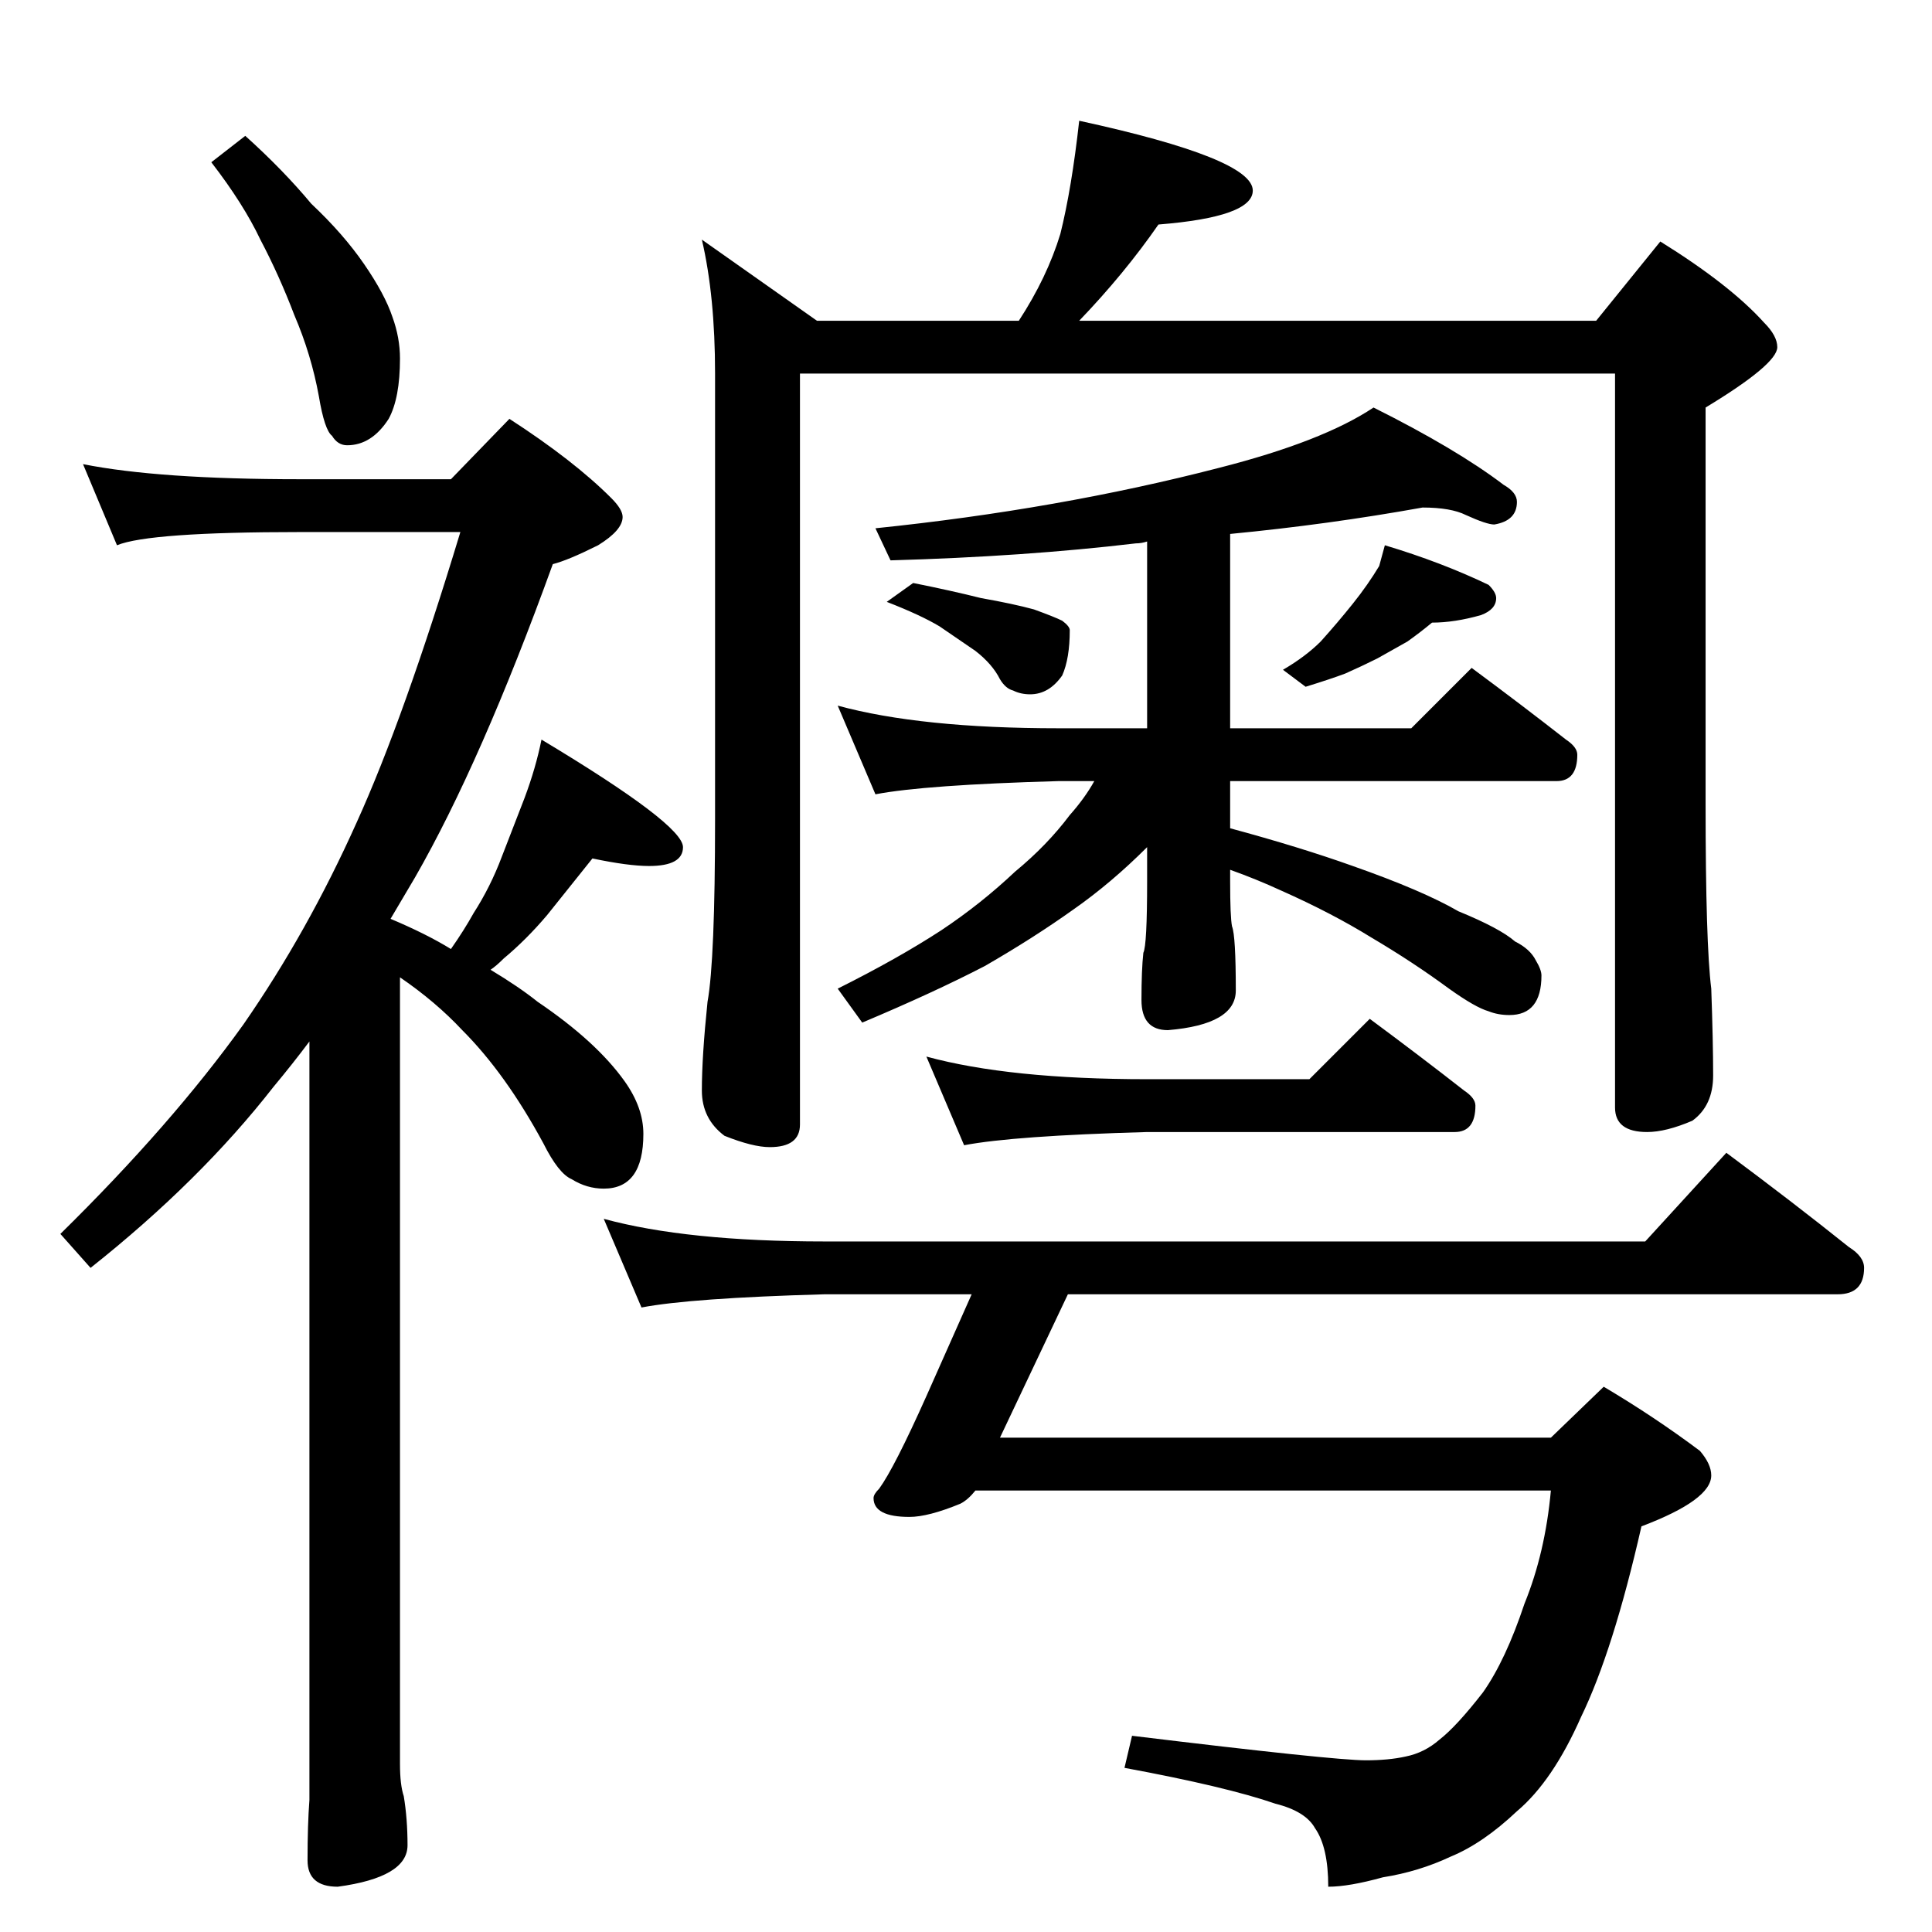 <?xml version="1.0" standalone="no"?>
<!DOCTYPE svg PUBLIC "-//W3C//DTD SVG 1.1//EN" "http://www.w3.org/Graphics/SVG/1.1/DTD/svg11.dtd" >
<svg xmlns="http://www.w3.org/2000/svg" xmlns:xlink="http://www.w3.org/1999/xlink" version="1.1" viewBox="0 -204 1024 1024">
  <g transform="matrix(1 0 0 -1 0 820)">
   <path fill="currentColor"
d="M44 778q40 -8 115 -8h80l31 32q34 -22 54 -42q6 -6 6 -10q0 -7 -13 -15q-16 -8 -24 -10q-38 -105 -73 -166l-13 -22q19 -8 32 -16q7 10 12 19q9 14 15 30l12 31q6 16 9 31q75 -45 75 -57q0 -10 -18 -10q-11 0 -30 4l-24 -30q-11 -13 -23 -23q-4 -4 -7 -6q15 -9 25 -17
q31 -21 46 -42q10 -14 10 -28q0 -29 -21 -29q-9 0 -17 5q-7 3 -15 19q-20 37 -43 60q-14 15 -33 28v-417q0 -11 2 -17q2 -12 2 -26q0 -17 -37 -22q-16 0 -16 14q0 19 1 32v402q-9 -12 -19 -24q-39 -50 -97 -96l-16 18q59 58 97 111q34 49 60 107q25 55 55 154h-85
q-80 0 -97 -7zM572 960q92 -20 92 -37q0 -14 -50 -18q-18 -26 -42 -51h274l34 42q37 -23 55 -43q7 -7 7 -13q0 -9 -38 -32v-210q0 -74 3 -98q1 -28 1 -46q0 -16 -11 -24q-14 -6 -24 -6q-17 0 -17 13v389h-432v-398q0 -12 -16 -12q-9 0 -24 6q-12 9 -12 24q0 18 3 47
q4 22 4 97v236q0 41 -7 71l61 -43h107q15 23 22 46q6 24 10 60zM754 755q-50 -9 -102 -14v-103h96l32 32q27 -20 50 -38q6 -4 6 -8q0 -14 -11 -14h-173v-25q37 -10 65 -20q37 -13 56 -24q22 -9 30 -16q8 -4 11 -10q3 -5 3 -8q0 -21 -17 -21q-6 0 -11 2q-7 2 -21 12
q-19 14 -41 27q-21 13 -48 25q-13 6 -27 11v-6q0 -19 1 -24q2 -5 2 -34q0 -18 -36 -21q-14 0 -14 16t1 25q2 4 2 38v18q-19 -19 -39 -33q-21 -15 -47 -30q-27 -14 -65 -30l-13 18q32 16 55 31q21 14 39 31q17 14 29 30q8 9 13 18h-19q-71 -2 -97 -7l-20 47q44 -12 117 -12
h47v99q-3 -1 -6 -1q-59 -7 -130 -9l-8 17q97 10 182 32q55 14 82 32q44 -22 69 -41q7 -4 7 -9q0 -10 -12 -12q-4 0 -15 5q-8 4 -23 4zM484 715q20 -4 36 -8q17 -3 28 -6q11 -4 15 -6q4 -3 4 -5q0 -15 -4 -24q-7 -10 -17 -10q-5 0 -9 2q-4 1 -7 6q-4 8 -13 15l-19 13
q-10 6 -28 13zM734 735q30 -9 55 -21q4 -4 4 -7q0 -6 -8 -9q-14 -4 -26 -4q-6 -5 -13 -10l-16 -9q-8 -4 -17 -8q-8 -3 -21 -7l-12 9q12 7 20 15q9 10 17 20t14 20zM320 378q44 -12 117 -12h435l43 47q35 -26 65 -50q8 -5 8 -11q0 -14 -14 -14h-408l-36 -76h292l28 27
q27 -16 51 -34q6 -7 6 -13q0 -13 -37 -27q-15 -66 -32 -101q-15 -34 -34 -50q-18 -17 -35 -24q-17 -8 -36 -11q-18 -5 -29 -5q0 21 -7 31q-5 9 -21 13q-26 9 -80 19l4 17q107 -13 124 -13q12 0 21 2q10 2 18 9q9 7 23 25q12 17 22 47q11 27 14 60h-305q-4 -5 -8 -7
q-17 -7 -27 -7q-19 0 -19 10q0 2 3 5q8 11 25 49l24 54h-78q-71 -2 -97 -7zM130 952q20 -18 35 -36q17 -16 28 -32t15 -28q4 -11 4 -22q0 -21 -6 -32q-9 -14 -22 -14q-5 0 -8 5q-4 3 -7 21q-4 22 -13 43q-8 21 -18 40q-9 19 -26 41zM491 464q44 -12 117 -12h86l32 32
q27 -20 50 -38q6 -4 6 -8q0 -14 -11 -14h-163q-71 -2 -97 -7z" />
  </g>

</svg>

